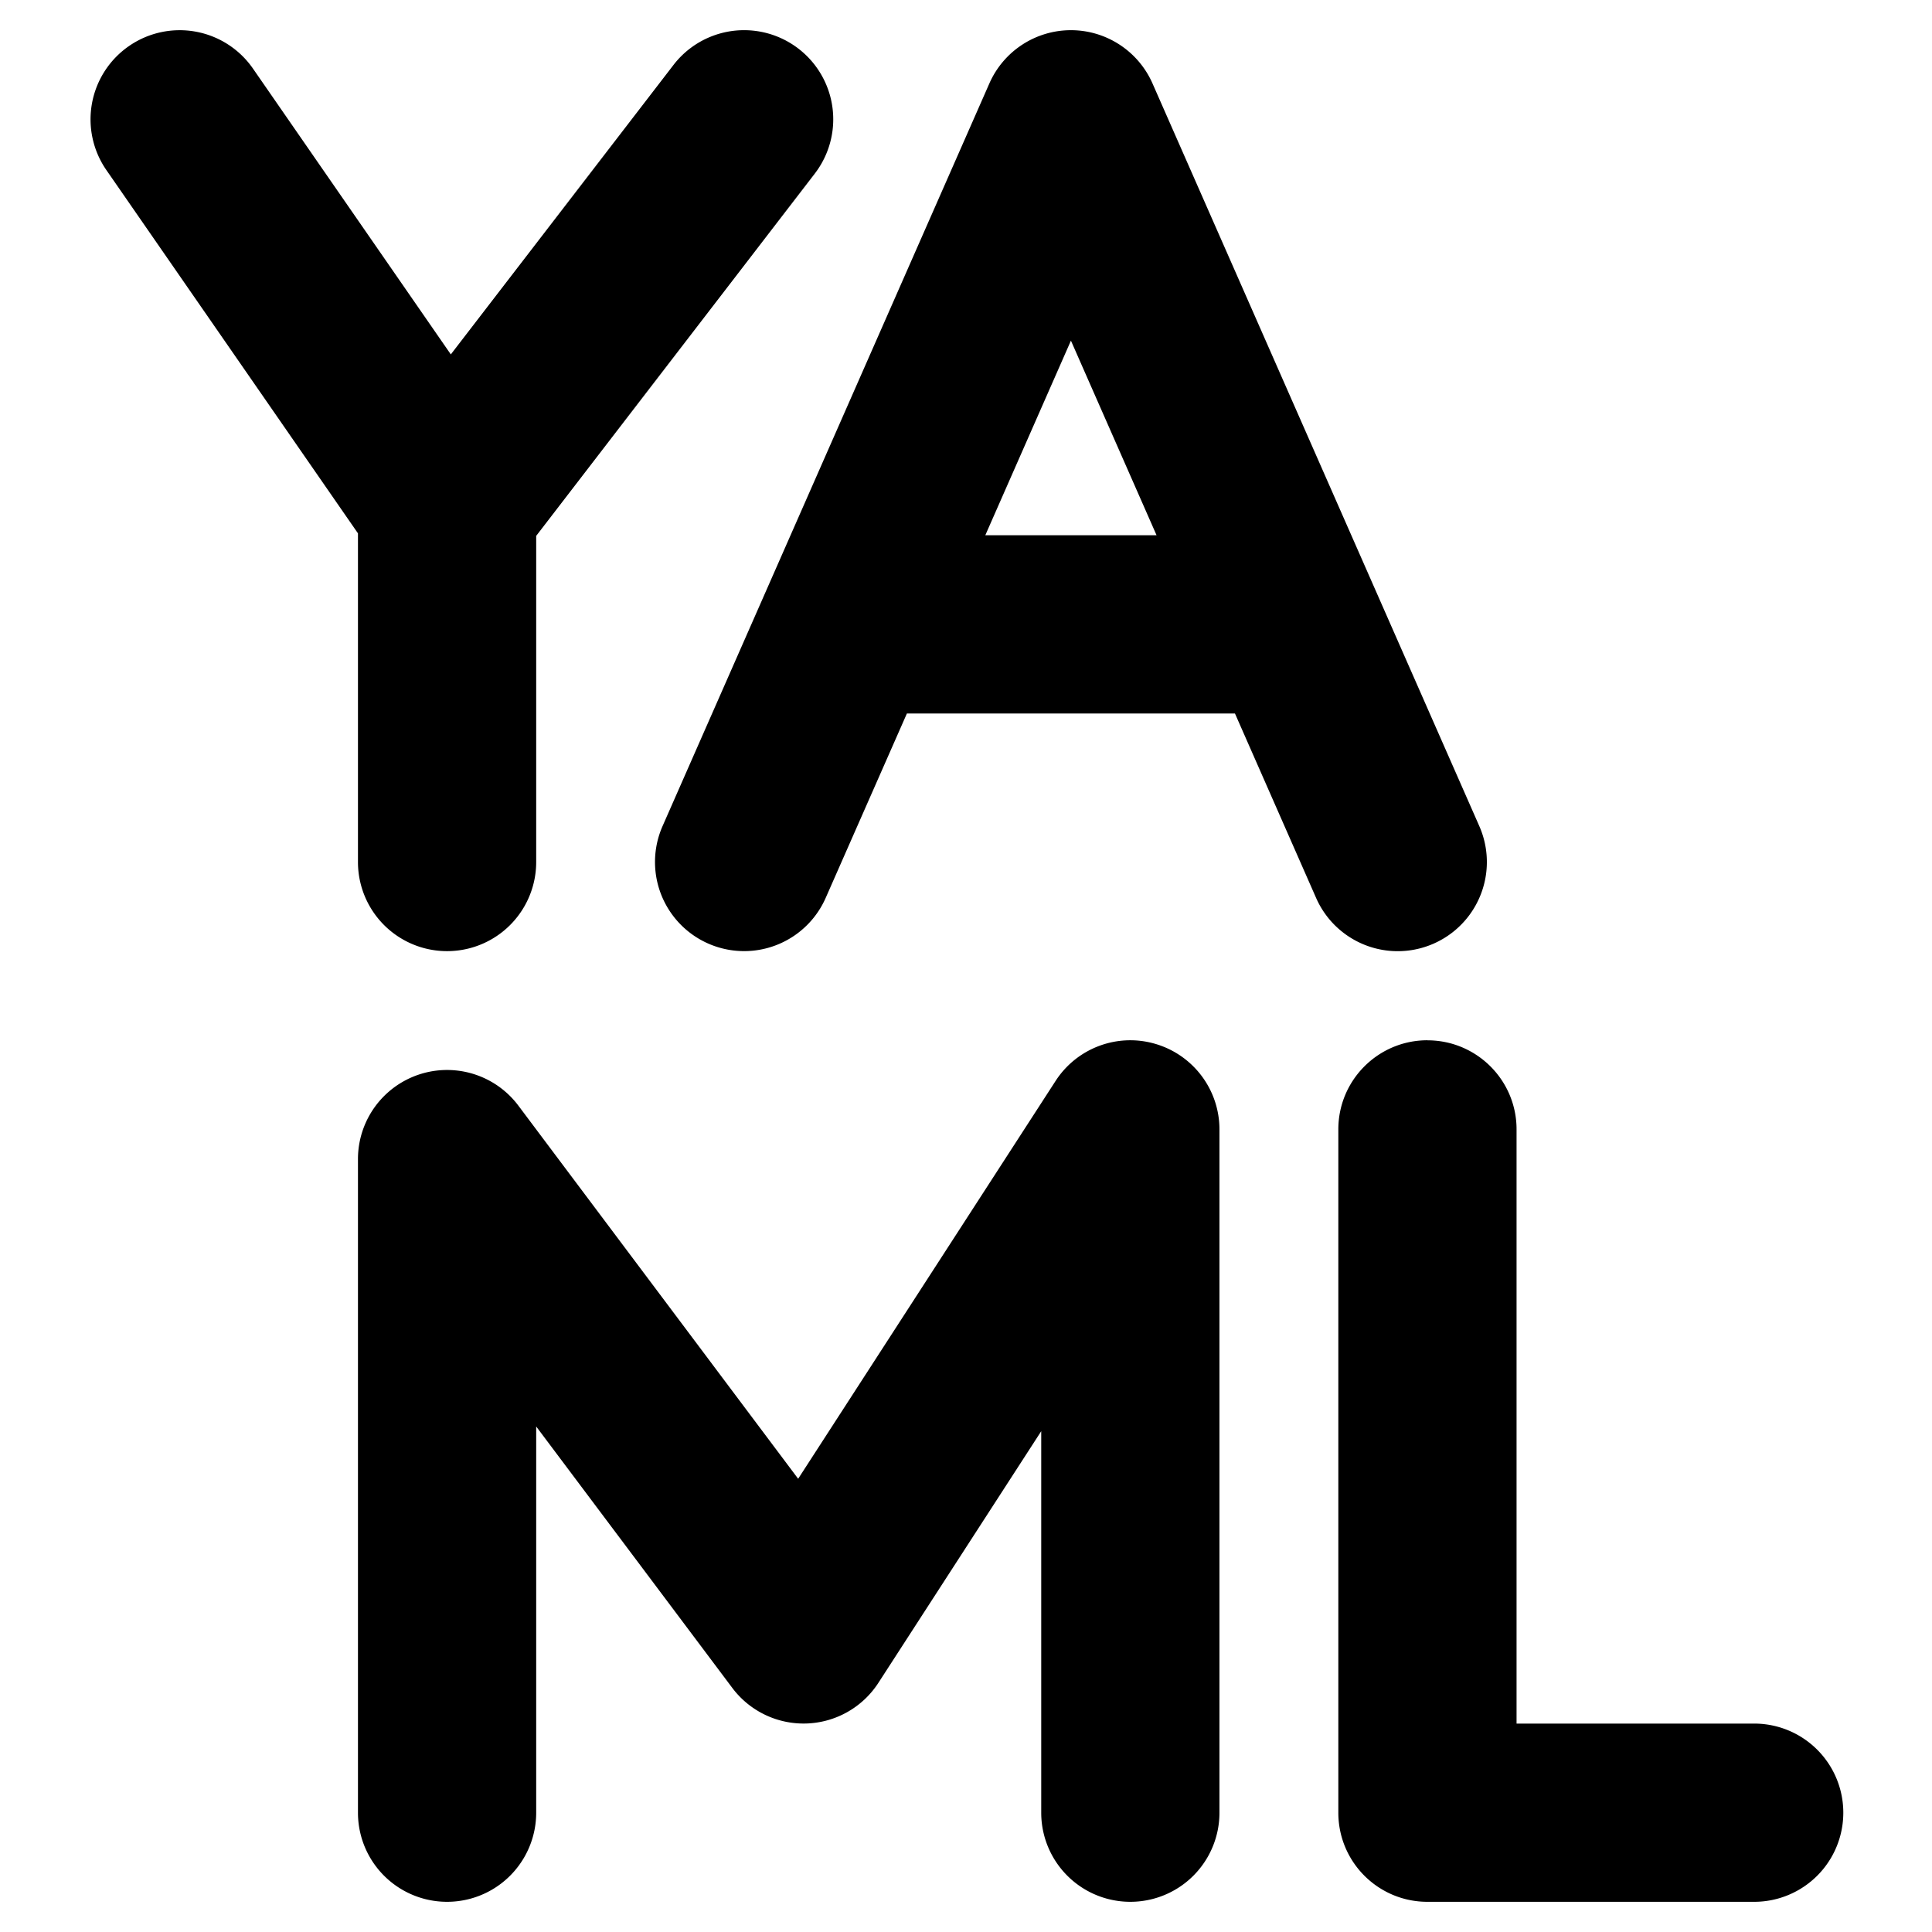 <svg width="32" height="32" viewBox="0 0 32 32" xmlns="http://www.w3.org/2000/svg" fill="currentColor"><path fill-rule="evenodd" clip-rule="evenodd" d="M2.136.763a1.476 1.476 0 0 1 2.054.373L7.467 5.87l3.688-4.794a1.476 1.476 0 1 1 2.34 1.8l-4.614 6v5.402a1.476 1.476 0 0 1-2.952 0V8.834L1.762 2.817A1.476 1.476 0 0 1 2.136.763zM17.738.5c.585 0 1.115.346 1.351.882l5.413 12.301a1.476 1.476 0 0 1-2.703 1.19l-1.344-3.055h-5.434l-1.345 3.054a1.476 1.476 0 1 1-2.702-1.189l5.413-12.301A1.476 1.476 0 0 1 17.738.5zM16.32 8.865h2.836l-1.418-3.223-1.418 3.223zm2.82 8.426a1.476 1.476 0 0 1 1.058 1.415v11.318a1.476 1.476 0 1 1-2.952 0v-6.319l-2.697 4.168a1.476 1.476 0 0 1-2.42.084l-3.248-4.33v6.397a1.476 1.476 0 1 1-2.952 0V19.198a1.476 1.476 0 0 1 2.657-.885l4.634 6.18 4.263-6.588c.355-.55 1.03-.8 1.657-.614zm4.503-.06c.815 0 1.476.66 1.476 1.475v9.842h3.936a1.476 1.476 0 1 1 0 2.952h-5.412c-.816 0-1.476-.66-1.476-1.476V18.706c0-.815.66-1.476 1.476-1.476z"/></svg>